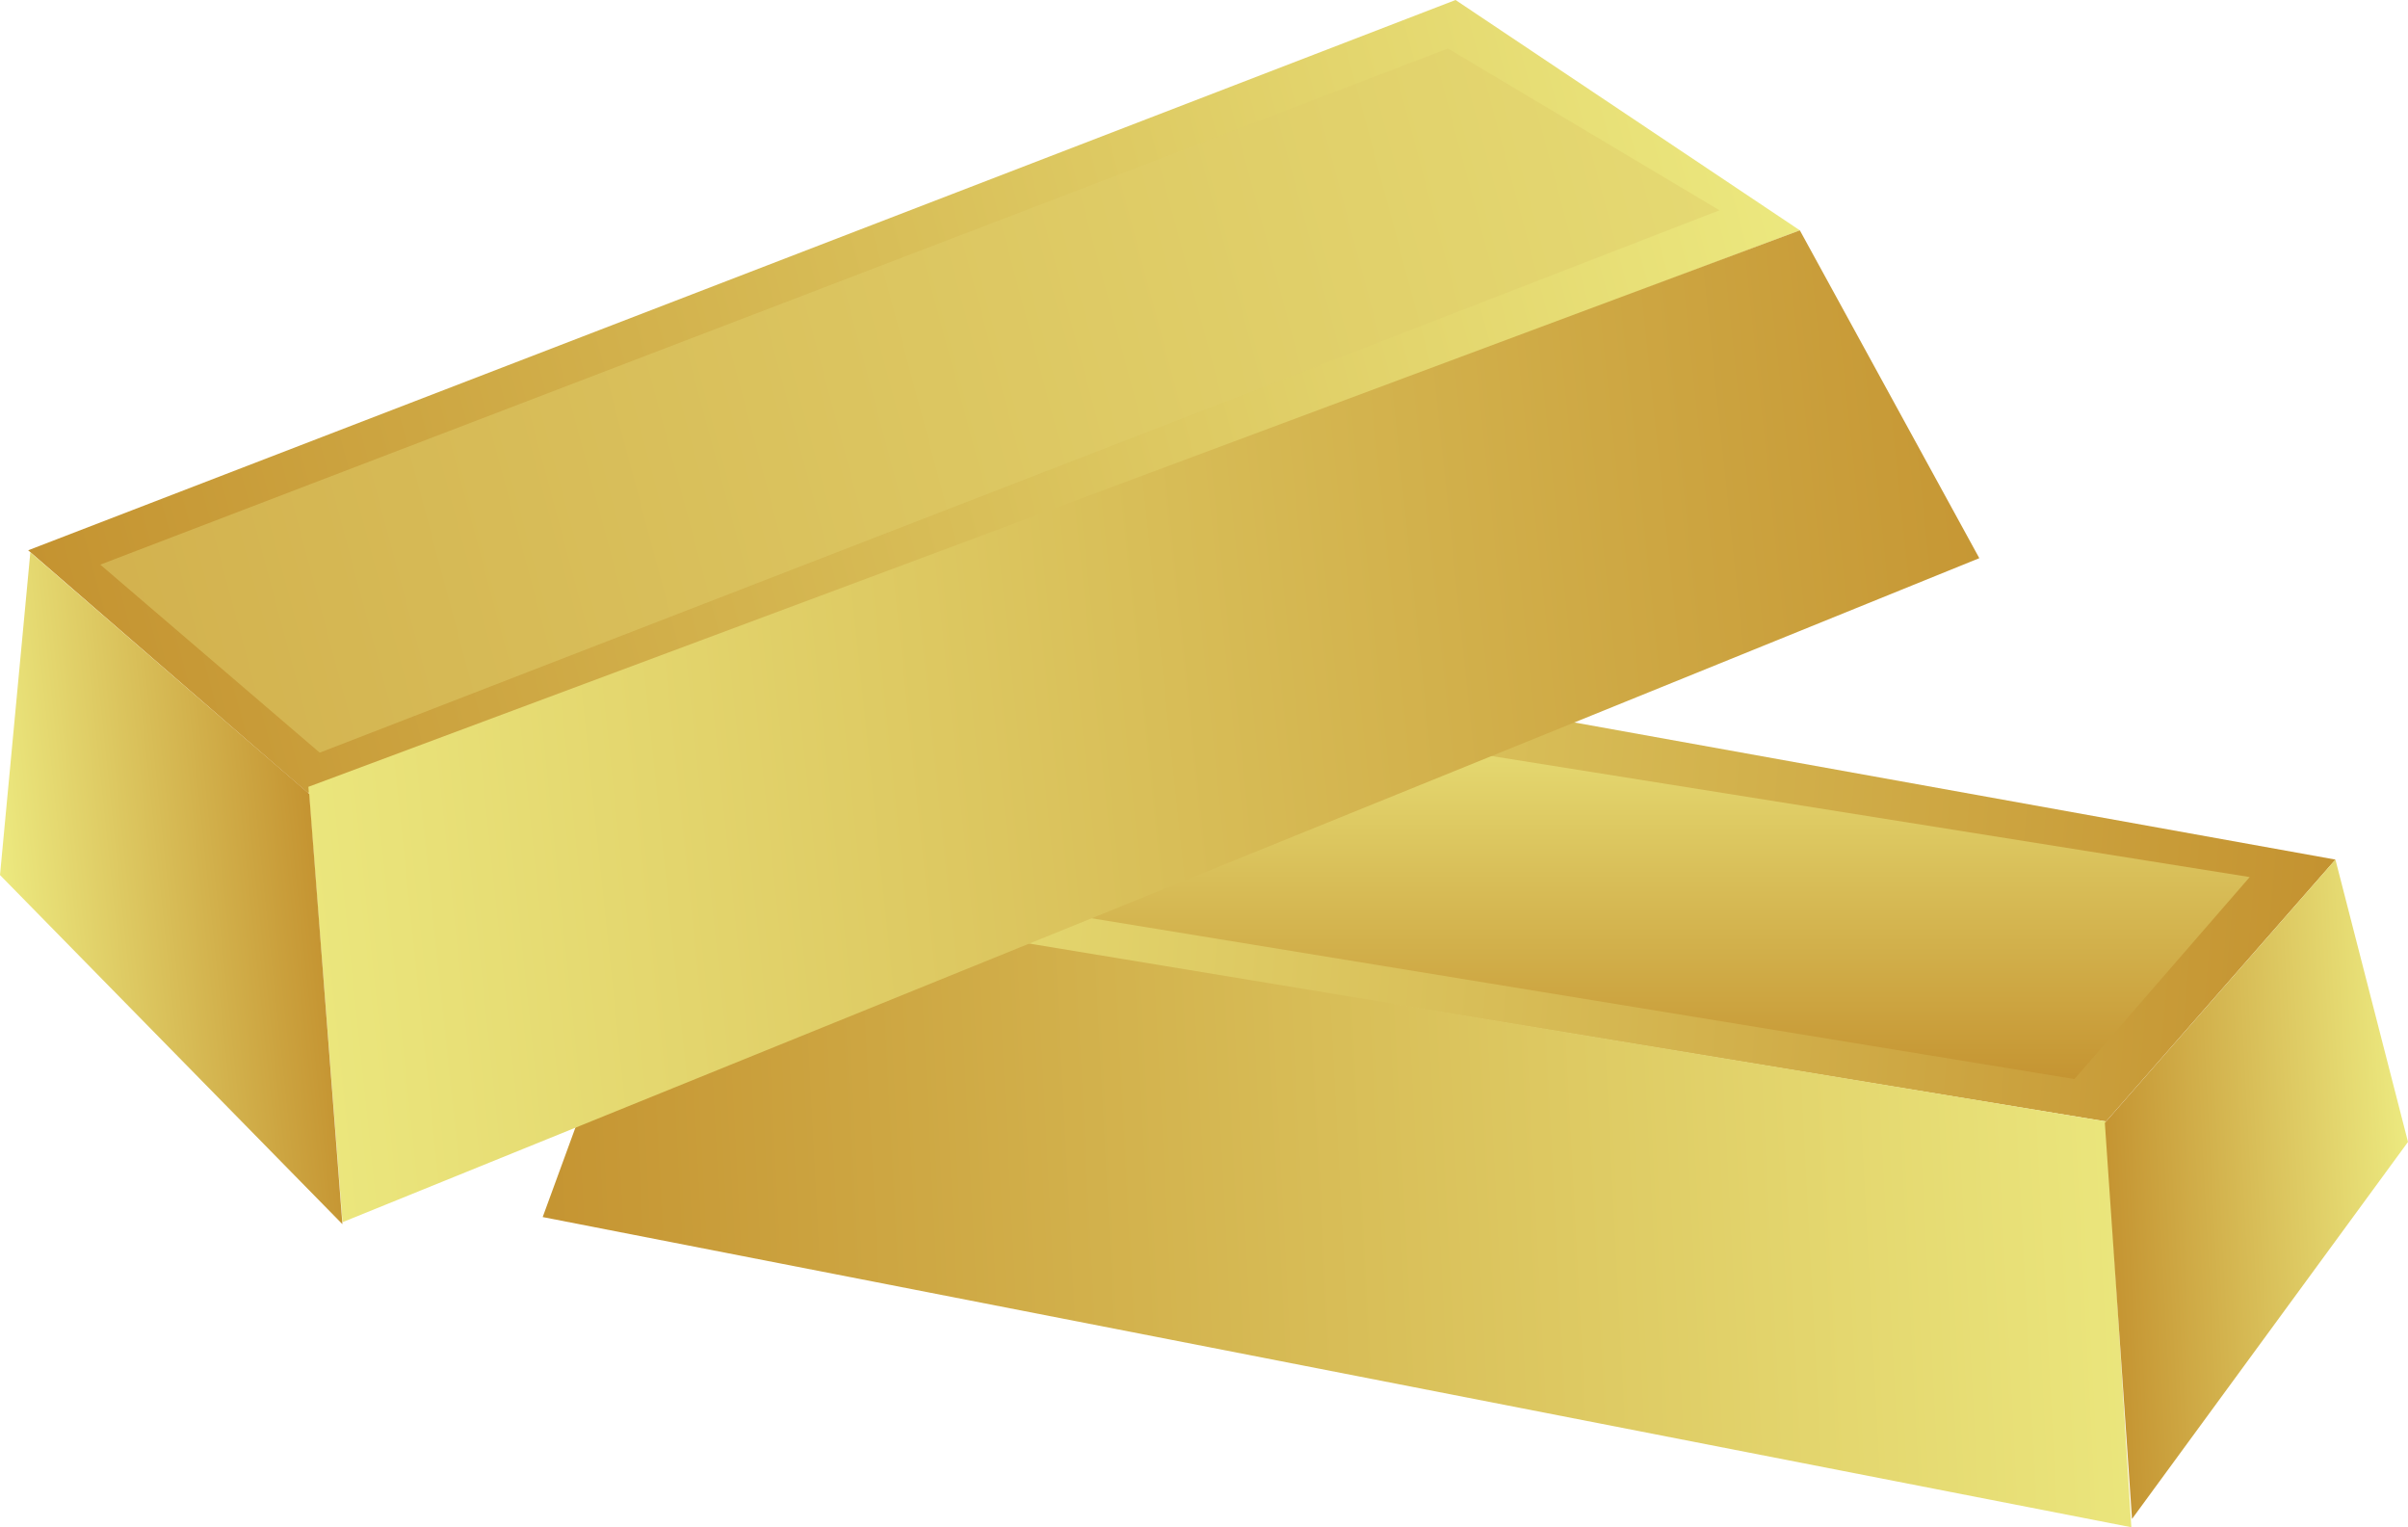 <?xml version="1.0" encoding="utf-8"?>
<!-- Generator: Adobe Illustrator 16.0.0, SVG Export Plug-In . SVG Version: 6.00 Build 0)  -->
<!DOCTYPE svg PUBLIC "-//W3C//DTD SVG 1.1//EN" "http://www.w3.org/Graphics/SVG/1.1/DTD/svg11.dtd">
<svg version="1.1" id="Layer_1" xmlns="http://www.w3.org/2000/svg" xmlns:xlink="http://www.w3.org/1999/xlink" x="0px" y="0px"
	 width="230.574px" height="146.208px" viewBox="0 0 230.574 146.208" enable-background="new 0 0 230.574 146.208"
	 xml:space="preserve">
<g>
	<linearGradient id="SVGID_1_" gradientUnits="userSpaceOnUse" x1="231.153" y1="90.288" x2="55.428" y2="74.914">
		<stop  offset="0" style="stop-color:#C28E2C"/>
		<stop  offset="1" style="stop-color:#EEED83"/>
	</linearGradient>
	<polygon fill-rule="evenodd" clip-rule="evenodd" fill="url(#SVGID_1_)" points="90.715,58.348 223.626,82.291 201.66,107.361 
		62.762,84.566 	"/>
	<linearGradient id="SVGID_2_" gradientUnits="userSpaceOnUse" x1="40.313" y1="120.29" x2="216.559" y2="111.053">
		<stop  offset="0" style="stop-color:#C28E2C"/>
		<stop  offset="1" style="stop-color:#EEED83"/>
	</linearGradient>
	<polygon fill-rule="evenodd" clip-rule="evenodd" fill="url(#SVGID_2_)" points="63.653,84.566 51.965,116.512 204.083,146.208 
		201.66,107.361 	"/>
	<linearGradient id="SVGID_3_" gradientUnits="userSpaceOnUse" x1="199.773" y1="114.591" x2="232.025" y2="112.9">
		<stop  offset="0" style="stop-color:#C28E2C"/>
		<stop  offset="1" style="stop-color:#EEED83"/>
	</linearGradient>
	<polygon fill-rule="evenodd" clip-rule="evenodd" fill="url(#SVGID_3_)" points="223.626,82.291 230.574,109.32 204.147,145.413 
		201.546,107.498 	"/>
	<linearGradient id="SVGID_4_" gradientUnits="userSpaceOnUse" x1="143.227" y1="106.185" x2="143.227" y2="62.672">
		<stop  offset="0" style="stop-color:#C28E2C"/>
		<stop  offset="1" style="stop-color:#EEED83"/>
	</linearGradient>
	<polygon fill-rule="evenodd" clip-rule="evenodd" fill="url(#SVGID_4_)" points="92.644,64.372 215.418,83.963 198.632,103.3 
		71.037,82.431 	"/>
	<linearGradient id="SVGID_5_" gradientUnits="userSpaceOnUse" x1="-4.768" y1="61.855" x2="179.903" y2="12.373">
		<stop  offset="0" style="stop-color:#C28E2C"/>
		<stop  offset="1" style="stop-color:#EEED83"/>
	</linearGradient>
	<polygon fill-rule="evenodd" clip-rule="evenodd" fill="url(#SVGID_5_)" points="139.373,0 2.697,52.68 29.486,75.91 
		172.341,22.051 	"/>
	<linearGradient id="SVGID_6_" gradientUnits="userSpaceOnUse" x1="208.932" y1="58.347" x2="14.629" y2="78.769">
		<stop  offset="0" style="stop-color:#C28E2C"/>
		<stop  offset="1" style="stop-color:#EEED83"/>
	</linearGradient>
	<polygon fill-rule="evenodd" clip-rule="evenodd" fill="url(#SVGID_6_)" points="172.341,22.051 189.525,53.435 32.799,117.002 
		29.528,75.326 	"/>
	<linearGradient id="SVGID_7_" gradientUnits="userSpaceOnUse" x1="32.366" y1="83.512" x2="-0.88" y2="87.006">
		<stop  offset="0" style="stop-color:#C28E2C"/>
		<stop  offset="1" style="stop-color:#EEED83"/>
	</linearGradient>
	<polygon fill-rule="evenodd" clip-rule="evenodd" fill="url(#SVGID_7_)" points="2.905,52.881 0,83.77 32.787,117.194 
		29.61,75.997 	"/>
	<polygon opacity="0.5" fill-rule="evenodd" clip-rule="evenodd" fill="#E0CF6A" points="138.645,4.644 9.602,54.055 30.615,72.054 
		164.644,20.131 	"/>
</g>
</svg>
